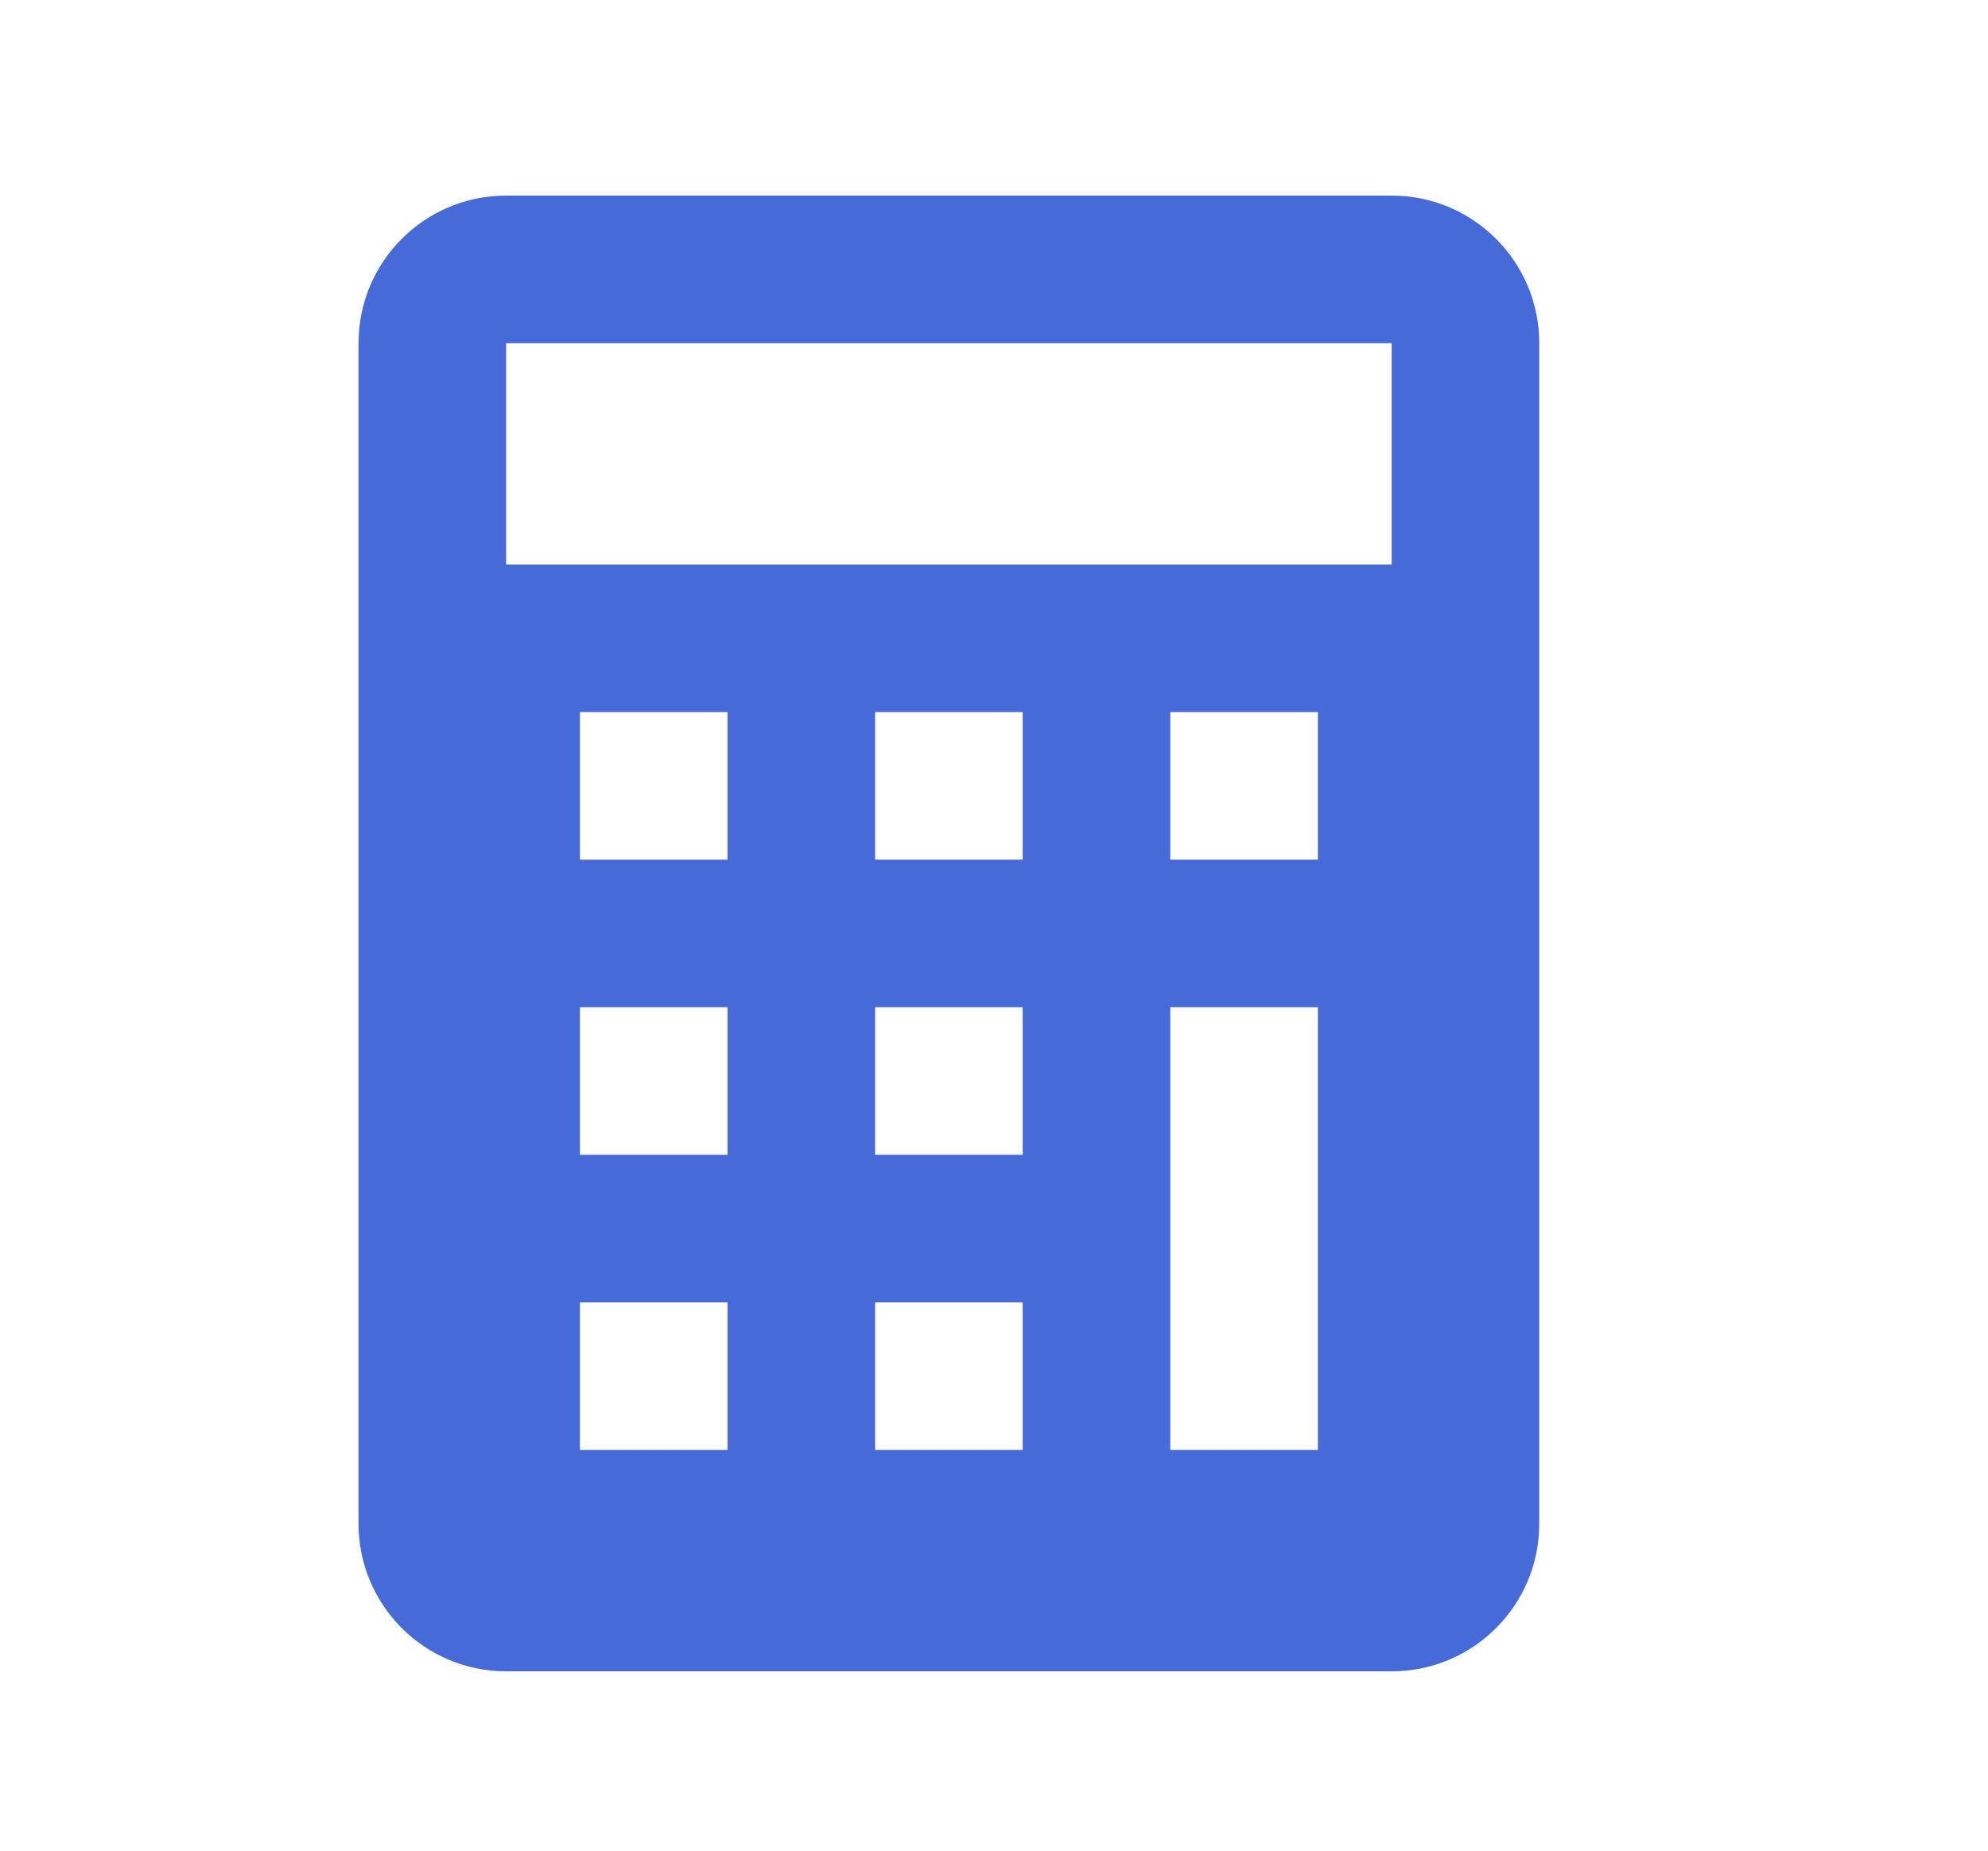 <?xml version="1.0" encoding="utf-8"?>
<!-- Generator: Adobe Illustrator 16.0.0, SVG Export Plug-In . SVG Version: 6.00 Build 0)  -->
<!DOCTYPE svg PUBLIC "-//W3C//DTD SVG 1.1//EN" "http://www.w3.org/Graphics/SVG/1.1/DTD/svg11.dtd">
<svg version="1.1" id="Layer_1" xmlns="http://www.w3.org/2000/svg" xmlns:xlink="http://www.w3.org/1999/xlink" x="0px" y="0px"
	 width="612px" height="570px" viewBox="0 0 612 570" enable-background="new 0 0 612 570" xml:space="preserve">
<g id="Layer_1_1_">
</g>
<g id="Layer_3" display="none">
</g>
<g id="Layer_5" display="none">
</g>
<path fill="#466BD9" d="M155.81,514.573h272.612c25.092,0,45.437-20.345,45.437-45.436V105.654
	c0-25.091-20.345-45.435-45.437-45.435H155.81c-25.092,0-45.435,20.344-45.435,45.435v363.483
	C110.375,494.228,130.719,514.573,155.81,514.573z M223.964,446.419h-45.435v-45.436h45.435V446.419z M223.964,355.549h-45.435
	v-45.436h45.435V355.549z M223.964,264.677h-45.435v-45.435h45.435V264.677z M314.834,446.419h-45.436v-45.436h45.436V446.419z
	 M314.834,355.549h-45.436v-45.436h45.436V355.549z M314.834,264.677h-45.436v-45.435h45.436V264.677z M405.705,446.419H360.27
	V310.114h45.436V446.419z M405.705,264.677H360.27v-45.435h45.436V264.677z M155.81,105.654h272.612v68.153H155.81V105.654z"/>
</svg>
